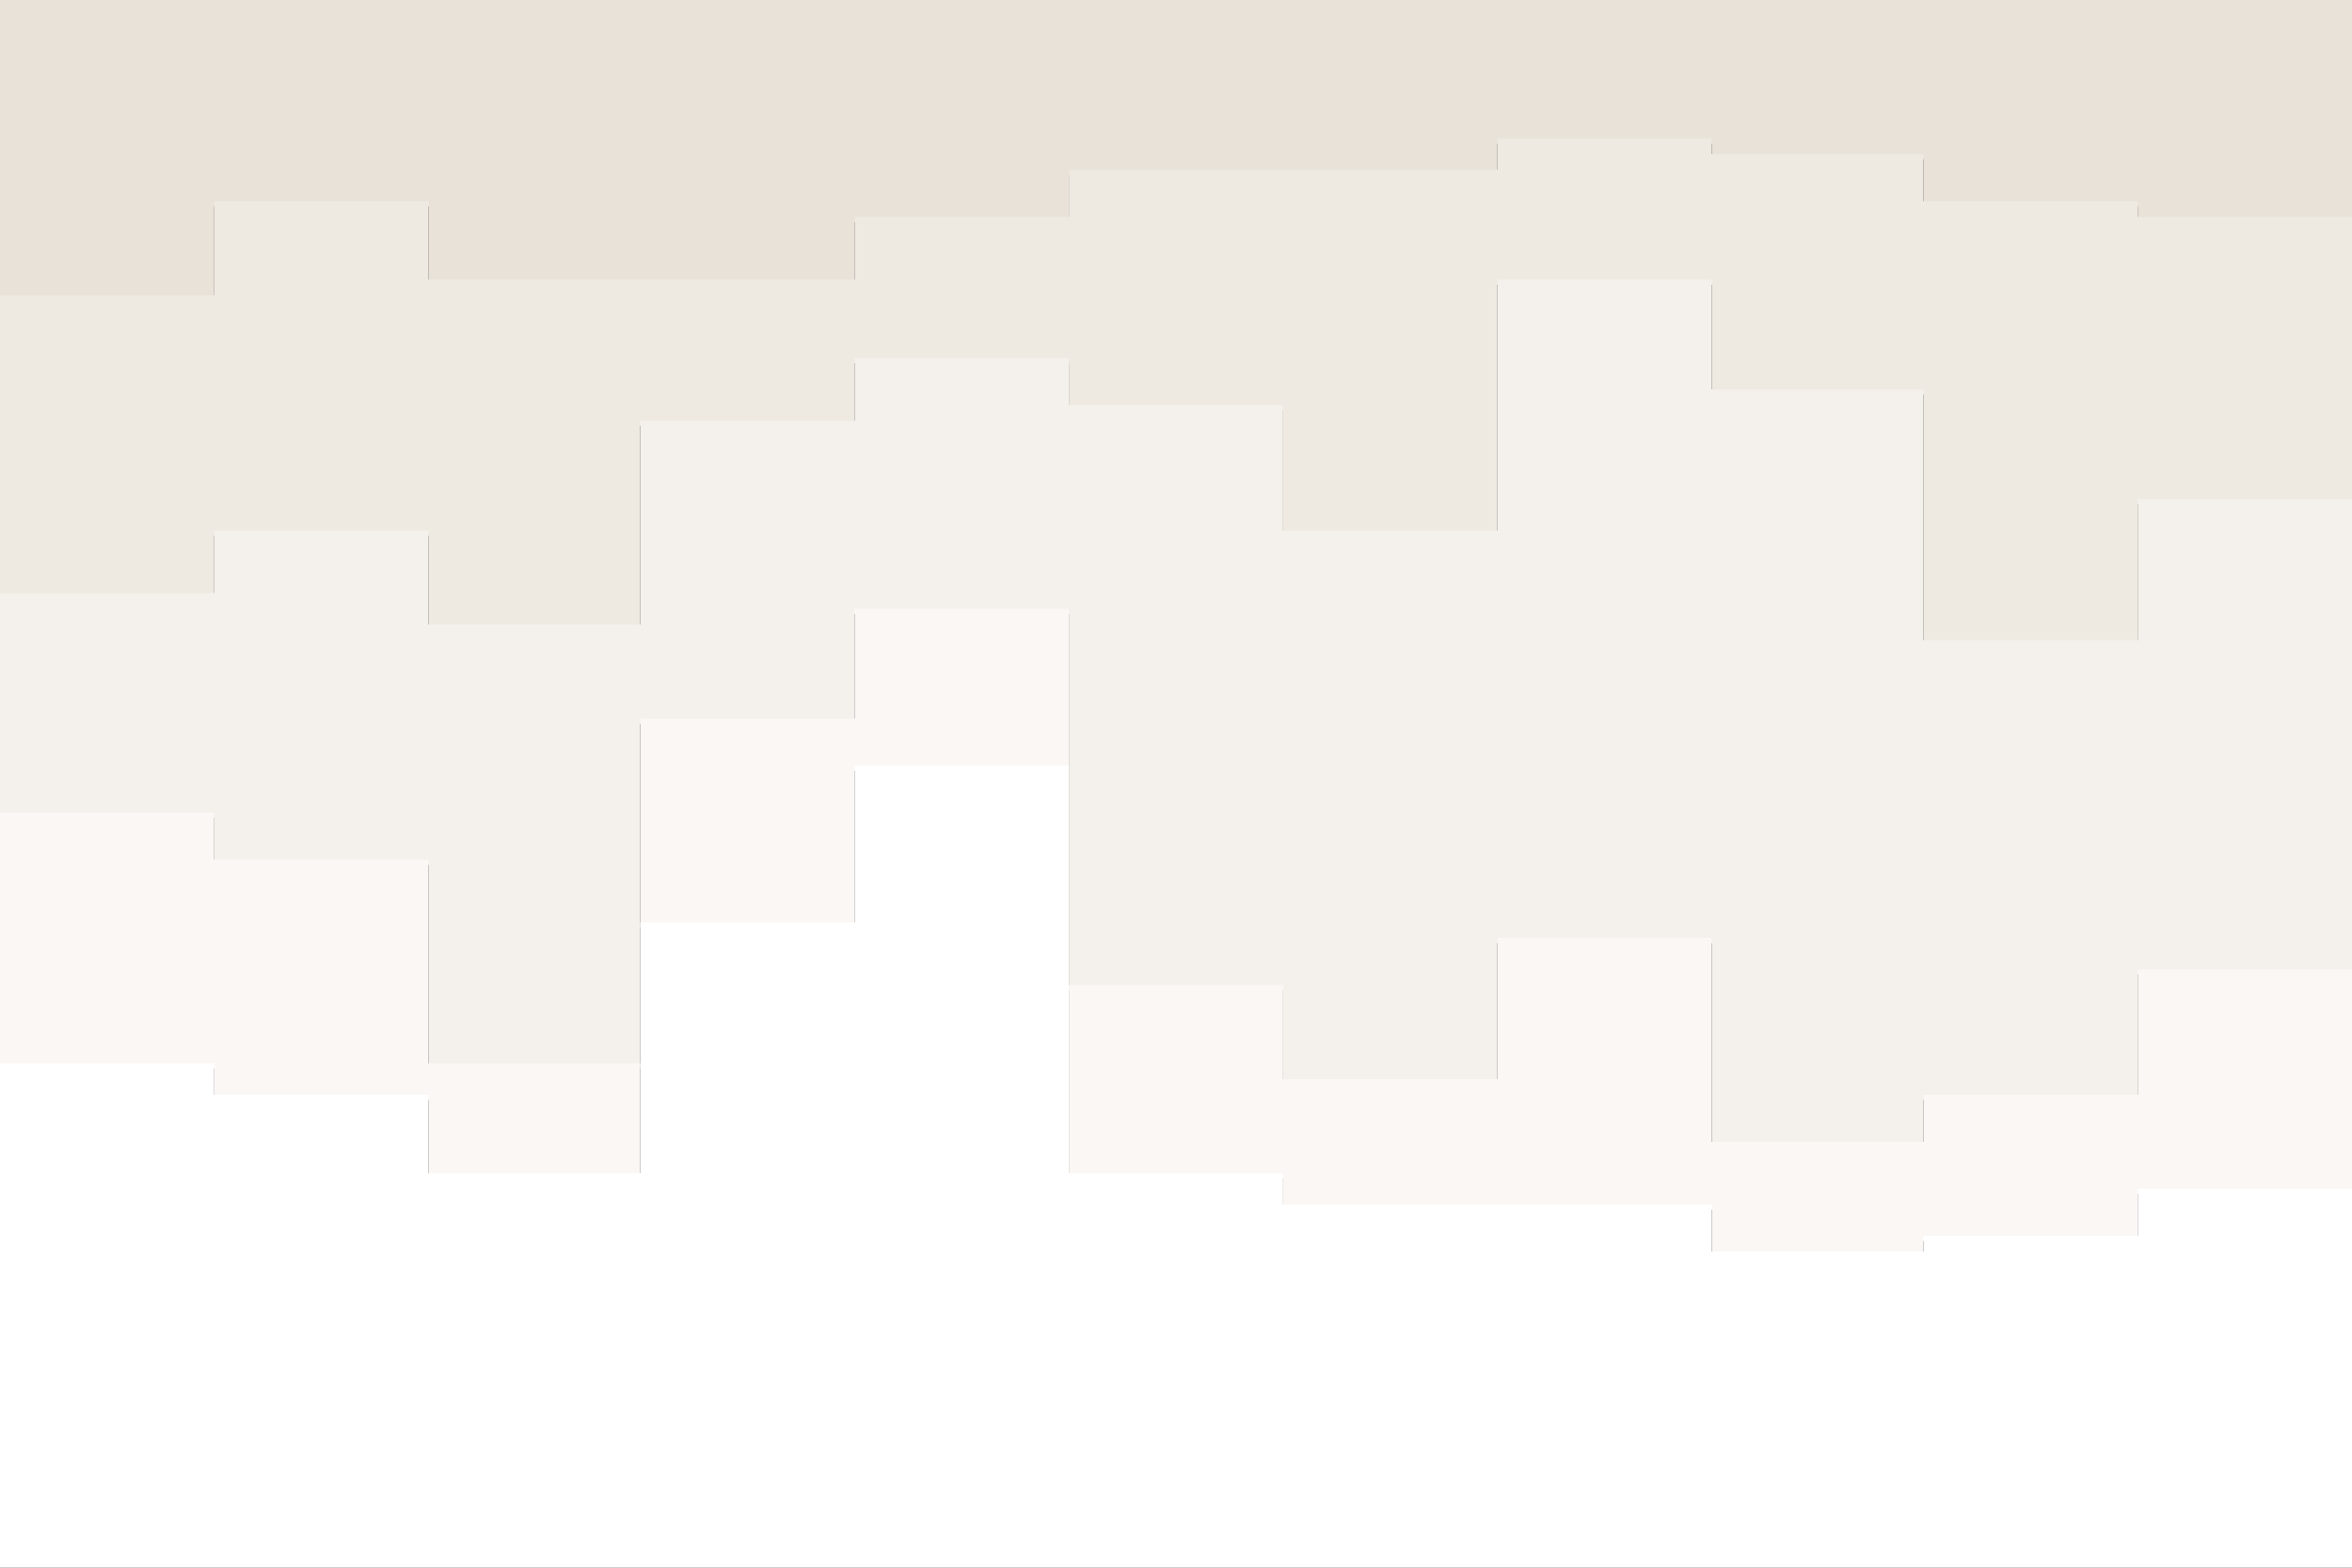 <svg id="visual" viewBox="0 0 900 600" width="900" height="600" xmlns="http://www.w3.org/2000/svg" xmlns:xlink="http://www.w3.org/1999/xlink" version="1.1"><rect x="0" y="0" width="900" height="600" fill="#333333" stroke="none"/><path d="M0 115L82 115L82 79L164 79L164 109L245 109L245 109L327 109L327 85L409 85L409 67L491 67L491 67L573 67L573 55L655 55L655 61L736 61L736 79L818 79L818 85L900 85L900 127L900 0L900 0L818 0L818 0L736 0L736 0L655 0L655 0L573 0L573 0L491 0L491 0L409 0L409 0L327 0L327 0L245 0L245 0L164 0L164 0L82 0L82 0L0 0Z" fill="#e8e2d8"></path><path d="M0 229L82 229L82 205L164 205L164 241L245 241L245 163L327 163L327 139L409 139L409 157L491 157L491 205L573 205L573 109L655 109L655 151L736 151L736 247L818 247L818 193L900 193L900 229L900 125L900 83L818 83L818 77L736 77L736 59L655 59L655 53L573 53L573 65L491 65L491 65L409 65L409 83L327 83L327 107L245 107L245 107L164 107L164 77L82 77L82 113L0 113Z" fill="#eee9e1"></path><path d="M0 313L82 313L82 331L164 331L164 409L245 409L245 277L327 277L327 235L409 235L409 379L491 379L491 415L573 415L573 361L655 361L655 439L736 439L736 421L818 421L818 373L900 373L900 331L900 227L900 191L818 191L818 245L736 245L736 149L655 149L655 107L573 107L573 203L491 203L491 155L409 155L409 137L327 137L327 161L245 161L245 239L164 239L164 203L82 203L82 227L0 227Z" fill="#f4f0eb"></path><path d="M0 409L82 409L82 421L164 421L164 451L245 451L245 355L327 355L327 295L409 295L409 451L491 451L491 463L573 463L573 463L655 463L655 481L736 481L736 475L818 475L818 457L900 457L900 391L900 329L900 371L818 371L818 419L736 419L736 437L655 437L655 359L573 359L573 413L491 413L491 377L409 377L409 233L327 233L327 275L245 275L245 407L164 407L164 329L82 329L82 311L0 311Z" fill="#faf7f5"></path><path d="M0 601L82 601L82 601L164 601L164 601L245 601L245 601L327 601L327 601L409 601L409 601L491 601L491 601L573 601L573 601L655 601L655 601L736 601L736 601L818 601L818 601L900 601L900 601L900 389L900 455L818 455L818 473L736 473L736 479L655 479L655 461L573 461L573 461L491 461L491 449L409 449L409 293L327 293L327 353L245 353L245 449L164 449L164 419L82 419L82 407L0 407Z" fill="#ffffff"></path></svg>
